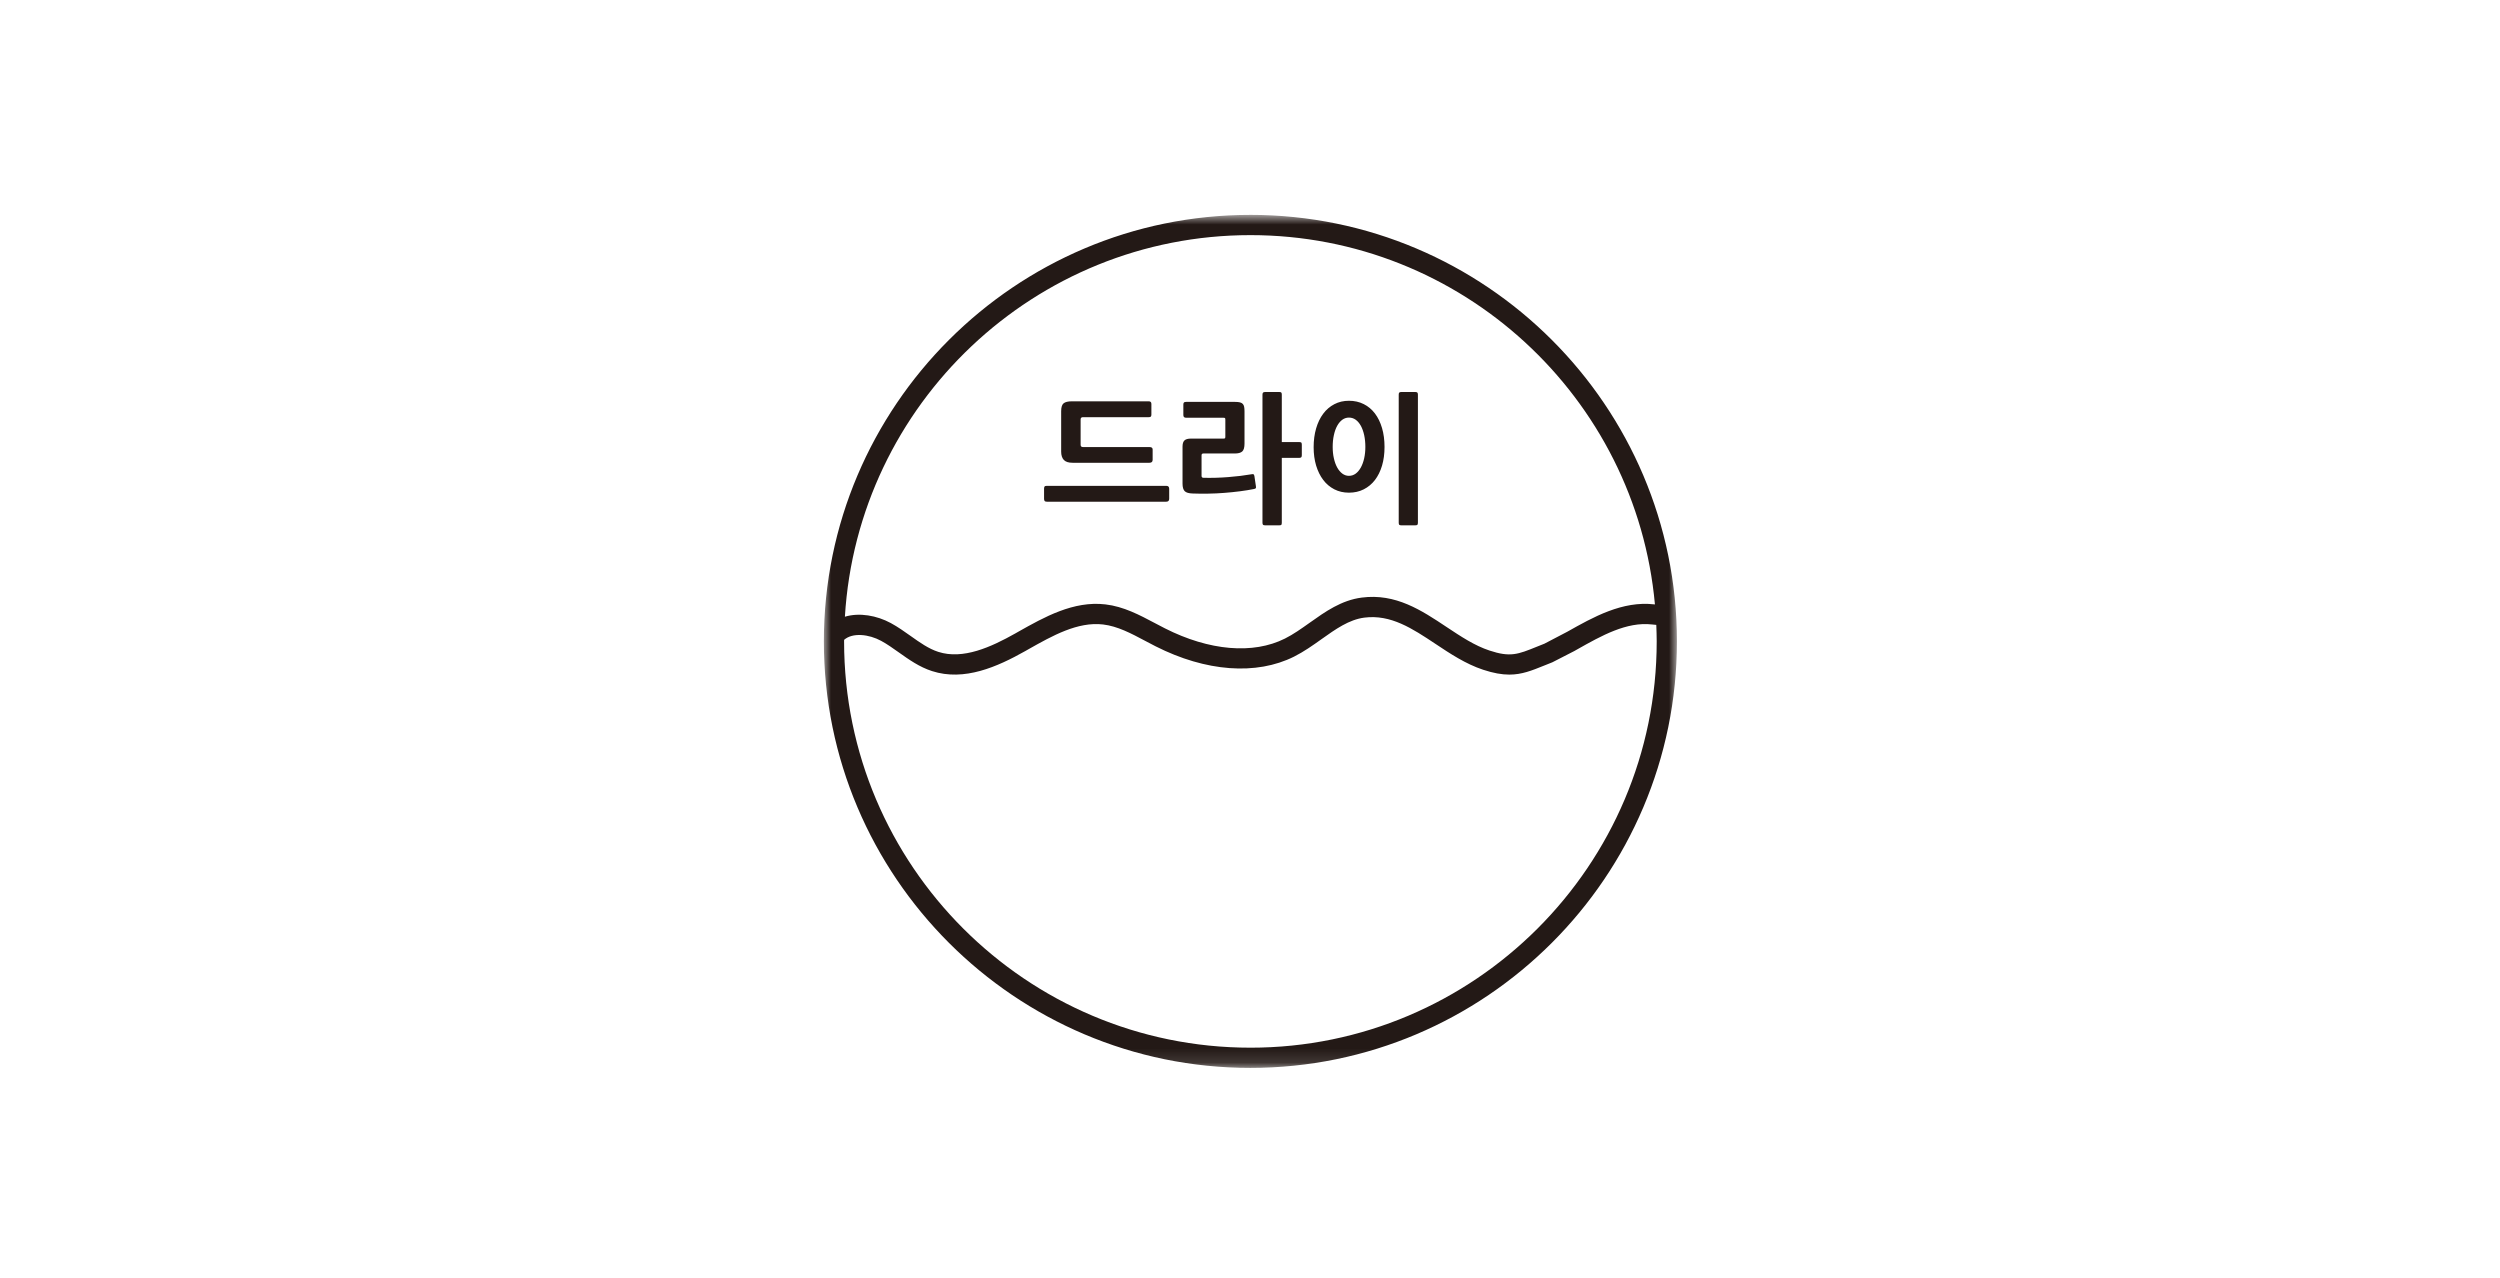 <svg xmlns="http://www.w3.org/2000/svg" xmlns:xlink="http://www.w3.org/1999/xlink" width="176" height="90" viewBox="0 0 176 90">
    <defs>
        <path id="kvh179toua" d="M0 0.82L60.055 0.82 60.055 60.873 0 60.873z"/>
    </defs>
    <g fill="none" fill-rule="evenodd">
        <g>
            <g>
                <path d="M0 0H176V90H0z" transform="translate(-478 -2459) translate(478 2459)"/>
                <g>
                    <g transform="translate(-478 -2459) translate(478 2459) translate(58 14) translate(0 .308)">
                        <mask id="e184ryky6b" fill="#fff">
                            <use xlink:href="#kvh179toua"/>
                        </mask>
                        <path fill="#231916" d="M30.027 59.449c-15.771 0-28.603-12.833-28.603-28.606l.002-.107c.593-.522 1.74-.4 2.606.072.423.229.823.514 1.248.815.71.504 1.442 1.025 2.333 1.313 2.272.737 4.597-.3 6.57-1.411l.21-.12c1.708-.963 3.473-1.958 5.26-1.751 1.021.12 1.972.625 2.978 1.16.244.128.486.257.728.38 3.536 1.79 7.085 2.054 9.742.725.692-.347 1.324-.795 1.934-1.23.996-.709 1.937-1.376 3.012-1.516 1.866-.24 3.388.77 5 1.841 1.048.698 2.13 1.417 3.36 1.826.736.244 1.326.344 1.85.344.883 0 1.579-.283 2.465-.641.177-.072.365-.148.567-.227l1.542-.791.212-.12c1.708-.963 3.474-1.958 5.26-1.751.11.013.207.022.3.029.014.385.029.77.029 1.16 0 15.773-12.833 28.606-28.605 28.606m0-57.205c14.896 0 27.163 11.444 28.48 26-.013 0-.023-.002-.038-.004-2.247-.265-4.311.9-6.13 1.925l-1.607.84c-.194.076-.377.149-.55.22-1.311.532-1.855.753-3.323.264-1.049-.347-2.006-.984-3.02-1.657-1.76-1.172-3.58-2.384-5.976-2.07-1.43.185-2.562.99-3.658 1.769-.592.42-1.151.818-1.746 1.116-2.245 1.125-5.327.862-8.451-.722-.236-.12-.47-.243-.705-.368-1.079-.572-2.195-1.166-3.482-1.317-2.247-.265-4.312.9-6.132 1.925l-.21.12c-1.702.958-3.68 1.863-5.425 1.297-.682-.22-1.295-.657-1.944-1.118-.44-.312-.895-.636-1.393-.907-.99-.536-2.217-.756-3.236-.449.901-14.965 13.357-26.864 28.546-26.864m0-1.425C13.47.82 0 14.288 0 30.843c0 16.558 13.47 30.03 30.027 30.03 16.558 0 30.029-13.472 30.029-30.03C60.056 14.288 46.585.819 30.027.819" mask="url(#e184ryky6b)"/>
                    </g>
                    <path fill="#231916" d="M22.921 18.579h-5.413c-.287 0-.492-.067-.616-.201-.123-.134-.186-.328-.186-.582v-2.848c0-.28.06-.467.176-.558.118-.092.313-.138.588-.138h5.402c.124 0 .186.063.186.186v.744c0 .072-.014.122-.04.147-.026.027-.074.04-.146.04h-4.629c-.111 0-.167.052-.167.157v1.79c0 .105.056.157.167.157h4.678c.15 0 .225.055.225.167v.732c0 .138-.075.207-.225.207m1.184 2.741h-8.407c-.085 0-.139-.02-.161-.06-.024-.038-.035-.087-.035-.146v-.705c0-.07.01-.124.035-.156.022-.033.076-.05.16-.05h8.408c.137 0 .206.069.206.206v.705c0 .136-.069.206-.206.206M33.453 18.236h-1.214v4.561c0 .078-.012.129-.034.152-.023.023-.07.034-.142.034h-.989c-.072 0-.123-.011-.152-.034-.03-.023-.044-.074-.044-.152v-9.013c0-.073.015-.122.044-.147.03-.027.08-.04.152-.04h.989c.072 0 .12.013.142.04.022.025.034.074.034.147v3.337h1.214c.058 0 .106.008.14.024.037.017.055.07.055.161v.744c0 .078-.018.129-.054.153-.035.022-.083.033-.141.033M30.26 20.43c-.293.059-.617.111-.973.157s-.721.083-1.096.112c-.376.03-.752.048-1.131.053-.379.007-.737.004-1.077-.009-.287-.006-.48-.062-.582-.167-.1-.104-.151-.28-.151-.528v-2.603c0-.209.045-.356.137-.44.09-.085.24-.128.45-.128h2.29c.06 0 .096-.008.112-.025.017-.016.025-.053.025-.112v-1.195c0-.057-.008-.095-.025-.111-.016-.017-.053-.025-.113-.025h-2.622c-.132 0-.196-.062-.196-.186v-.744c0-.071.015-.12.044-.147.03-.025.08-.039.152-.039h3.445c.143 0 .26.011.347.034.088.024.156.06.201.113.045.053.077.12.093.205.016.085.024.192.024.324v2.26c0 .274-.054.46-.16.554-.109.095-.28.142-.515.142h-2.222c-.084 0-.127.042-.127.126v1.459c0 .085.05.127.146.127.575.013 1.155-.003 1.739-.05.584-.044 1.136-.113 1.658-.203.065-.014.108-.01.127.013.02.024.036.061.05.113l.107.724c.014.072.008.12-.015.142-.022.023-.07.041-.142.054M41.635 22.983h-.979c-.072 0-.12-.011-.147-.034-.026-.023-.039-.074-.039-.152v-9.013c0-.073.013-.122.039-.147.027-.026.075-.04.147-.04h.979c.07 0 .12.014.146.04.026.025.04.074.04.147v9.013c0 .078-.014.129-.04.152-.026.023-.075.034-.146.034m-4.67-7.585c-.169 0-.324.05-.464.15-.14.104-.261.244-.362.427-.101.183-.179.402-.234.656-.057.255-.084.532-.084.833 0 .286.027.555.084.802.055.248.133.464.234.647.1.182.221.325.362.43.14.103.295.156.465.156.177 0 .334-.053.475-.156.14-.105.26-.248.362-.43.1-.183.18-.4.235-.647.055-.247.083-.516.083-.802 0-.3-.028-.578-.083-.833-.056-.254-.135-.473-.235-.656-.101-.183-.222-.323-.362-.426-.14-.1-.298-.151-.475-.151m0 5.286c-.378 0-.72-.078-1.027-.235-.307-.158-.569-.377-.784-.662-.215-.282-.38-.62-.5-1.012-.116-.392-.175-.823-.175-1.293 0-.482.059-.924.176-1.325.118-.402.284-.746.5-1.033.214-.288.476-.51.783-.67.306-.16.649-.24 1.027-.24.385 0 .732.078 1.042.235.31.155.573.377.788.66.216.284.382.627.5 1.028.117.4.175.844.175 1.327 0 .482-.058.921-.175 1.316-.118.394-.284.732-.5 1.013-.215.28-.478.498-.788.656-.31.157-.657.235-1.042.235" transform="translate(-478 -2459) translate(478 2459) translate(58 14)"/>
                </g>
            </g>
        </g>
    </g>
</svg>
